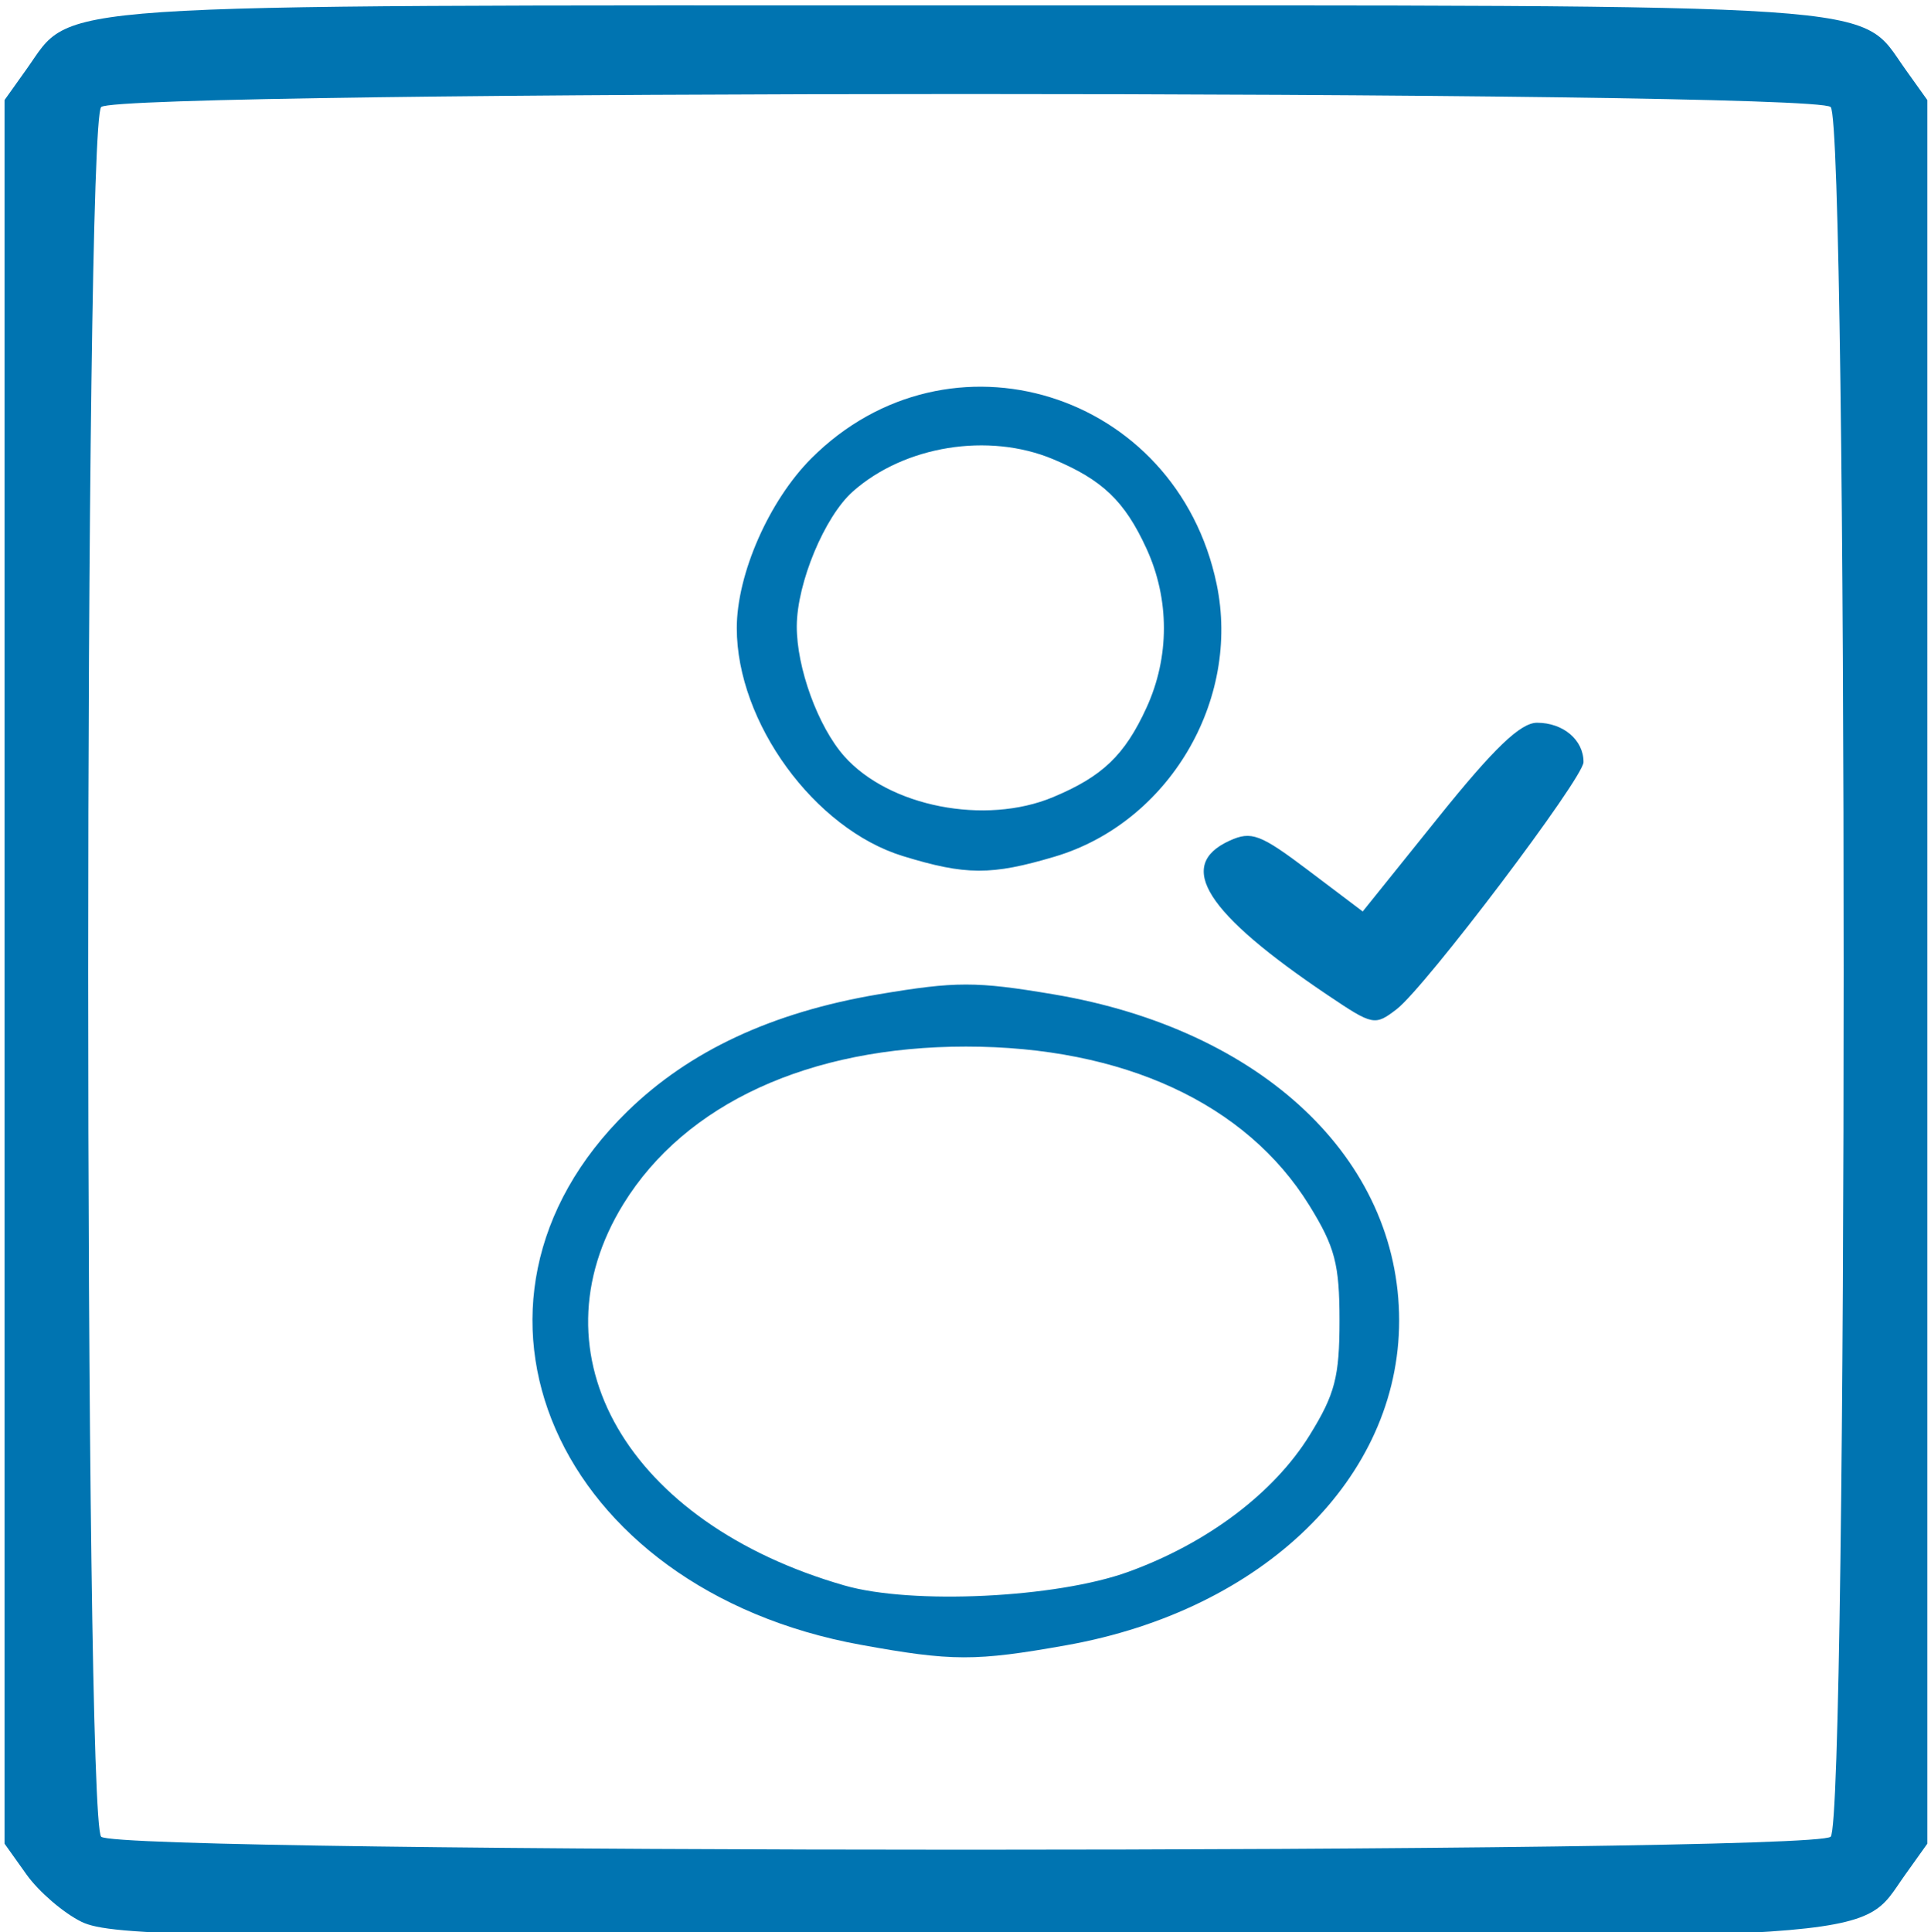 <?xml version="1.0" encoding="UTF-8" standalone="no"?>
<!-- Created with Inkscape (http://www.inkscape.org/) -->

<svg
   width="43.325mm"
   height="43.345mm"
   viewBox="0 0 43.325 43.345"
   version="1.1"
   id="svg5"
   xml:space="preserve"
   sodipodi:docname="colaboradores3.svg"
   inkscape:version="1.3 (0e150ed6c4, 2023-07-21)"
   xmlns:inkscape="http://www.inkscape.org/namespaces/inkscape"
   xmlns:sodipodi="http://sodipodi.sourceforge.net/DTD/sodipodi-0.dtd"
   xmlns="http://www.w3.org/2000/svg"
   xmlns:svg="http://www.w3.org/2000/svg"><sodipodi:namedview
     id="namedview69544"
     pagecolor="#ffffff"
     bordercolor="#000000"
     borderopacity="0.25"
     inkscape:showpageshadow="2"
     inkscape:pageopacity="0.0"
     inkscape:pagecheckerboard="0"
     inkscape:deskcolor="#d1d1d1"
     inkscape:document-units="mm"
     showgrid="false"
     inkscape:zoom="5.1091172"
     inkscape:cx="81.91239"
     inkscape:cy="128.88724"
     inkscape:window-width="1920"
     inkscape:window-height="991"
     inkscape:window-x="-9"
     inkscape:window-y="-9"
     inkscape:window-maximized="1"
     inkscape:current-layer="svg5" /><defs
     id="defs2" /><path
     style="fill:#0074b1;fill-opacity:1;stroke-width:1.32"
     d="M 1.827,43.113 C 1.423,42.914 0.87,42.438 0.597,42.056 L 0.102,41.361 V 21.803 2.244 L 0.6,1.545 C 1.667,0.049 0.612,0.121 21.672,0.121 c 21.06,0 20.005,-0.071 21.072,1.425 l 0.499,0.699 V 21.803 41.361 l -0.499,0.699 c -1.067,1.496 -0.007,1.425 -21.105,1.42 C 4.522,43.475 2.485,43.437 1.827,43.113 Z M 41.074,41.205 c 0.389,-0.389 0.389,-38.415 0,-38.804 -0.389,-0.389 -38.415,-0.389 -38.804,0 -0.389,0.389 -0.389,38.415 0,38.804 0.389,0.389 38.415,0.389 38.804,0 z m -21.76,-4.305 c -6.852,-1.245 -9.658,-7.654 -5.238,-11.967 1.391,-1.358 3.25,-2.224 5.631,-2.626 1.737,-0.293 2.194,-0.293 3.931,0 4.678,0.789 7.754,3.692 7.754,7.32 0,3.526 -3.042,6.493 -7.465,7.282 -2.038,0.364 -2.569,0.363 -4.612,-0.009 z m 6.001,-1.637 c 1.772,-0.642 3.267,-1.768 4.068,-3.064 0.57,-0.921 0.671,-1.31 0.671,-2.573 0,-1.267 -0.101,-1.651 -0.678,-2.585 -1.413,-2.285 -4.174,-3.562 -7.704,-3.562 -3.507,0 -6.292,1.278 -7.681,3.525 -2.097,3.391 0.088,7.166 4.957,8.565 1.514,0.435 4.751,0.28 6.367,-0.306 z m 4.491,-12.927 c -2.754,-1.851 -3.437,-2.921 -2.218,-3.476 0.489,-0.223 0.69,-0.147 1.769,0.668 l 1.218,0.92 1.702,-2.117 c 1.247,-1.551 1.838,-2.117 2.209,-2.117 0.588,0 1.044,0.386 1.043,0.883 -4.22e-4,0.358 -3.547,5.048 -4.192,5.543 -0.489,0.375 -0.533,0.367 -1.532,-0.305 z m -9.549,-3.131 c -1.985,-0.61 -3.726,-2.999 -3.726,-5.114 0,-1.212 0.724,-2.859 1.674,-3.809 3.085,-3.085 8.189,-1.502 9.092,2.82 0.547,2.618 -1.081,5.358 -3.633,6.116 -1.423,0.423 -1.997,0.42 -3.407,-0.013 z m 3.37,-1.322 c 1.108,-0.463 1.607,-0.94 2.095,-2.003 0.523,-1.138 0.523,-2.438 0,-3.576 -0.488,-1.063 -0.987,-1.54 -2.095,-2.003 -1.45,-0.606 -3.336,-0.301 -4.493,0.726 -0.632,0.561 -1.251,2.047 -1.257,3.016 -0.005,0.936 0.477,2.259 1.065,2.922 1.005,1.132 3.162,1.554 4.685,0.918 z"
     id="path1" /></svg>
